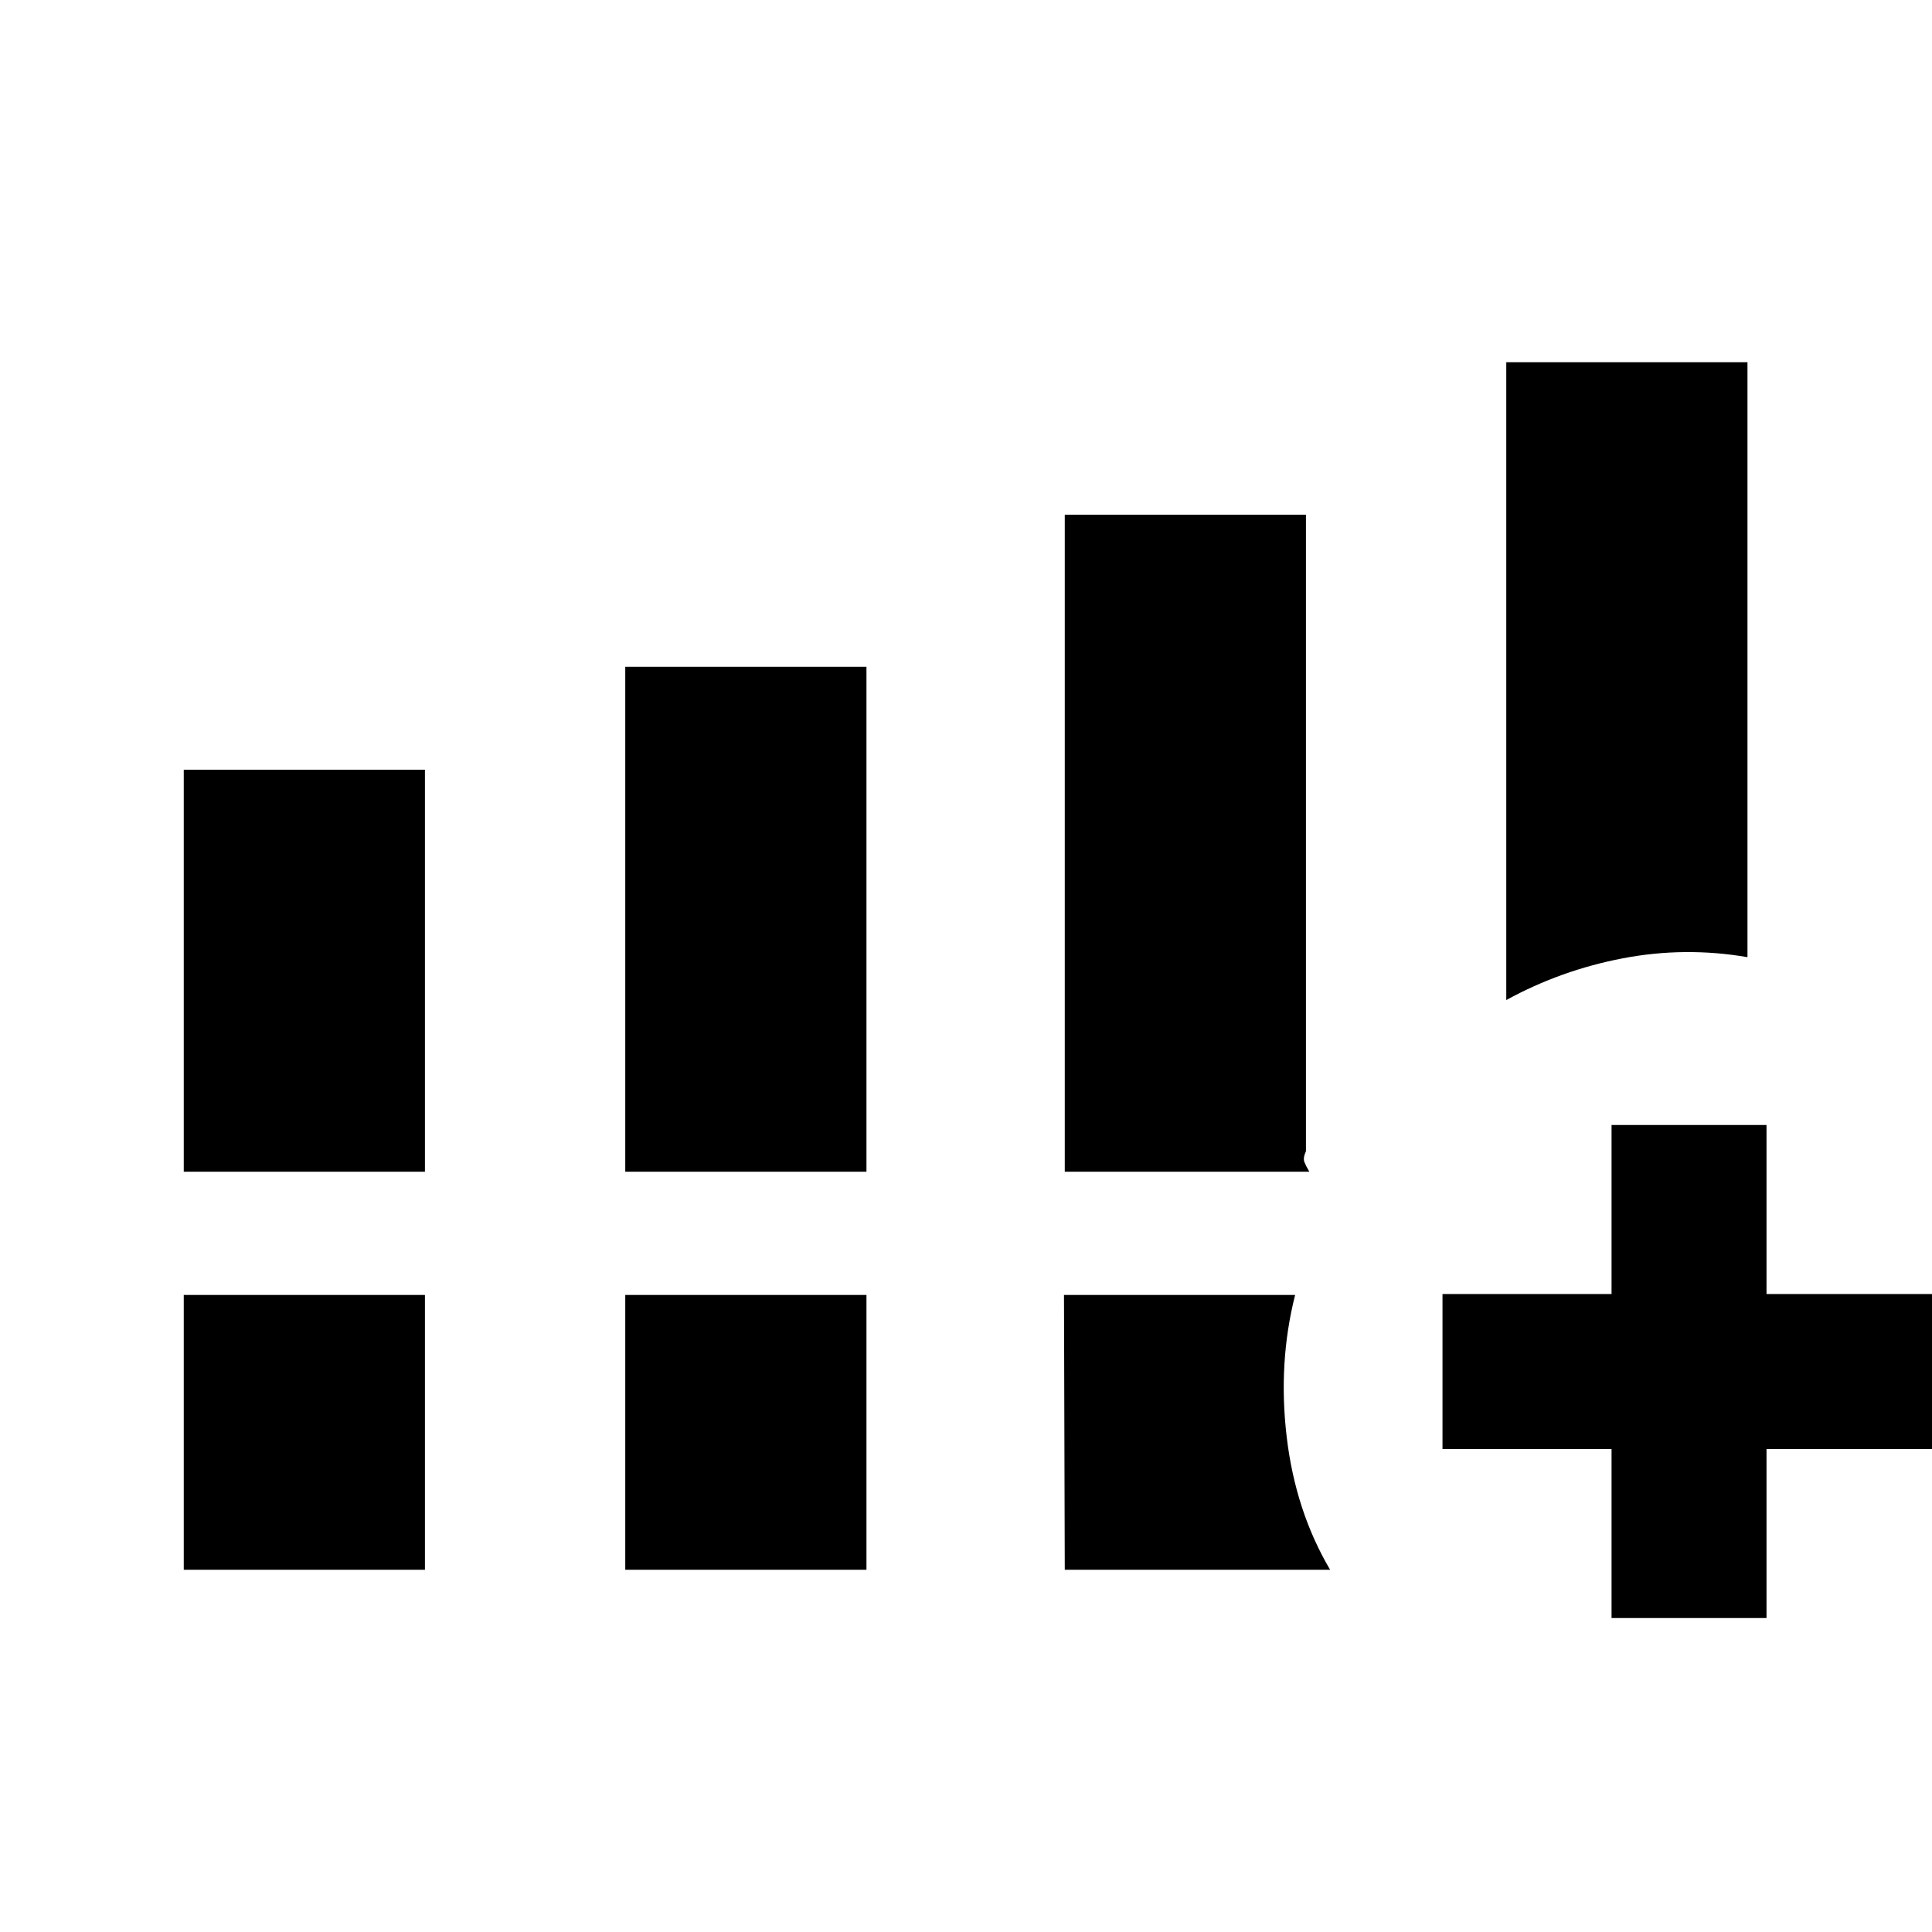 <svg xmlns="http://www.w3.org/2000/svg" height="20" viewBox="0 -960 960 960" width="20"><path d="M91.31-377.77v-199.77h119.84v199.77H91.31Zm219.38 0v-250.92h119.85v250.92H310.69ZM91.31-180v-136.54h119.84V-180H91.31Zm219.38 0v-136.54h119.85V-180H310.69Zm437.77-283.08V-780h119.85v295.61q-31.1-5.33-61.94.57-30.83 5.9-57.91 20.74ZM529.08-180l-.39-136.54h114.85q-8.54 33.69-4.19 70.5 4.34 36.81 21.57 66.04H529.08Zm271.69 24v-84h-84v-77h84v-84h77v84h84v77h-84v84h-77ZM529.08-377.77v-326.46h119.84V-388q-1.54 3.46-.78 5.4.76 1.93 2.47 4.83H529.08Z"/></svg>